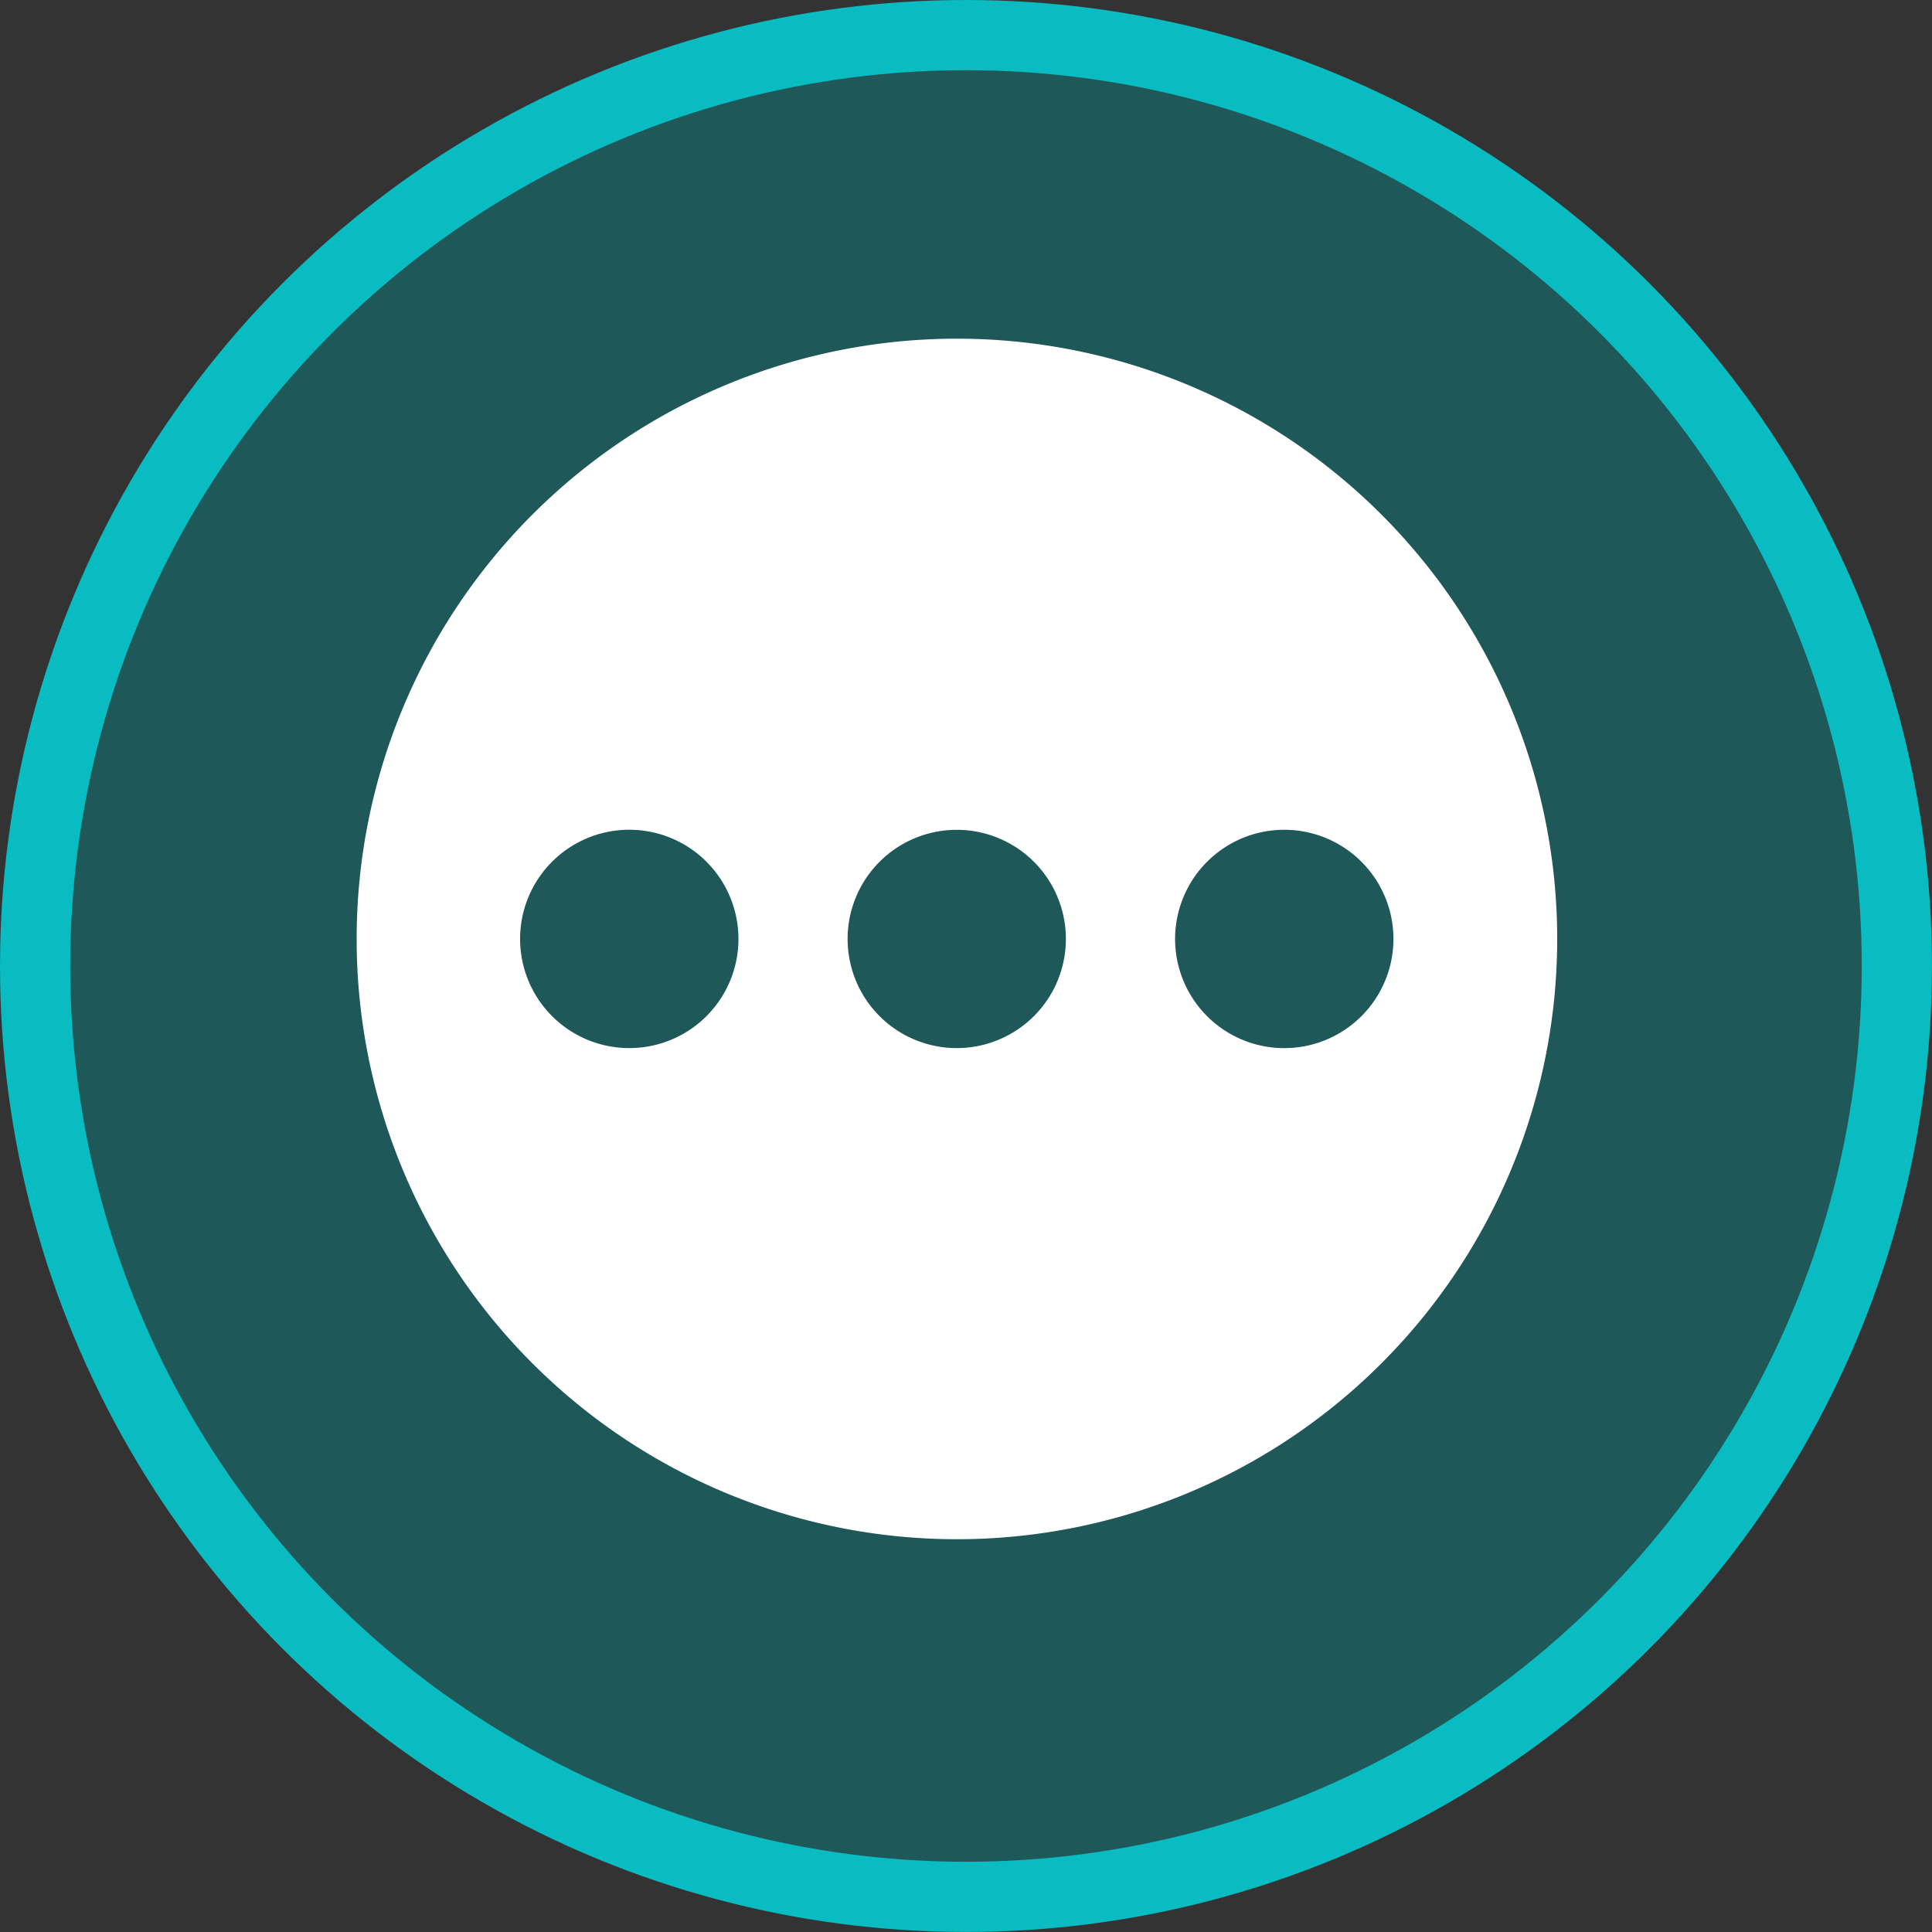 <svg xmlns="http://www.w3.org/2000/svg" width="55.037" height="55.037" viewBox="0 0 55.037 55.037">
  <rect x="0" y="0" width="55.037" height="55.037" fill="#333333" stroke="none"/>
  <defs>
    <style>
      .cls-1 {
        fill: #038689;
        opacity: 0.44;
      }

      .cls-2 {
        fill: none;
        stroke: #08bcc1;
        stroke-miterlimit: 10;
        stroke-width: 2px;
      }

      .cls-3 {
        fill: #fff;
      }
    </style>
  </defs>
  <g id="更多选中" transform="translate(-2724.893 -39.028)">
    <g id="组_62" data-name="组 62">
      <circle id="椭圆_24" data-name="椭圆 24" class="cls-1" cx="26.518" cy="26.518" r="26.518" transform="translate(2725.893 40.028)"/>
      <circle id="椭圆_25" data-name="椭圆 25" class="cls-2" cx="26.518" cy="26.518" r="26.518" transform="translate(2725.893 40.028)"/>
    </g>
    <path id="路径_93" data-name="路径 93" class="cls-3" d="M2769.253,65.776a17.1,17.1,0,1,0-17.1,17.1,17.1,17.1,0,0,0,17.1-17.1Zm-7.775-3.11a3.11,3.11,0,1,1-3.11,3.11,3.111,3.111,0,0,1,3.11-3.11Zm-18.659,6.219a3.11,3.11,0,1,1,3.11-3.109,3.108,3.108,0,0,1-3.11,3.109Zm6.22-3.109a3.109,3.109,0,1,1,3.11,3.109,3.108,3.108,0,0,1-3.11-3.109Zm0,0"/>
  </g>
</svg>
